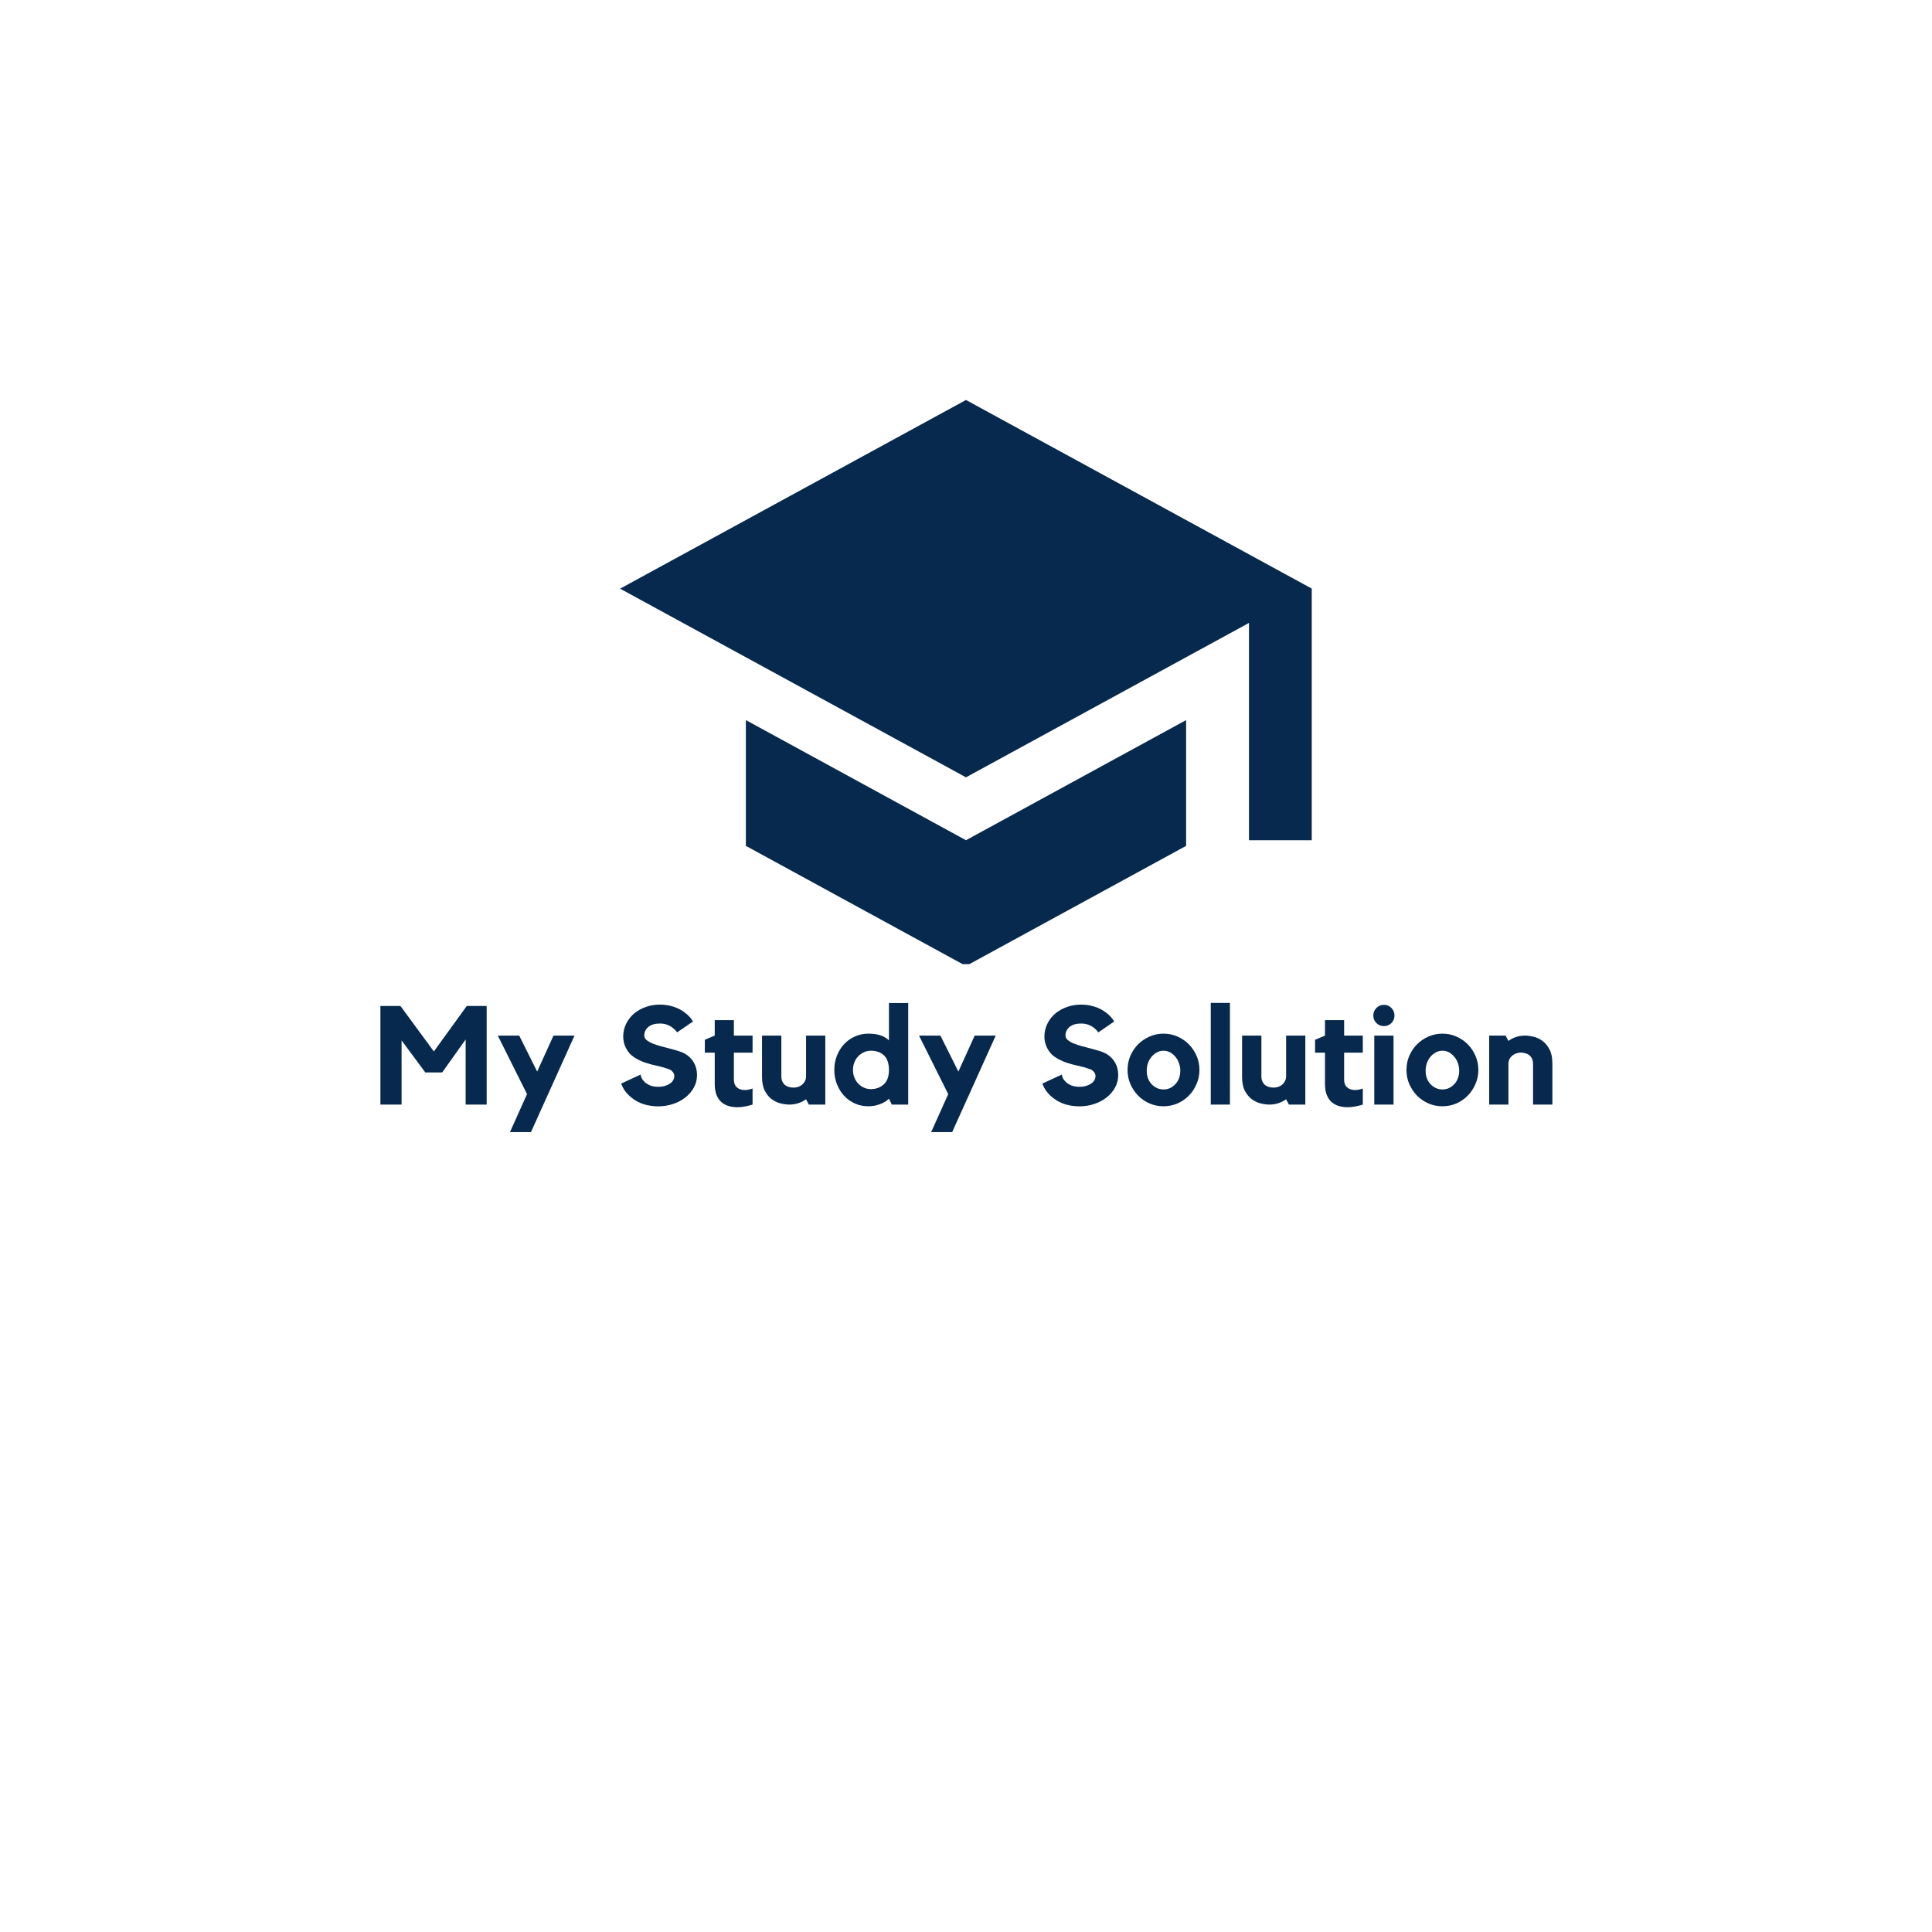 <svg xmlns="http://www.w3.org/2000/svg" xmlns:xlink="http://www.w3.org/1999/xlink"  zoomAndPan="magnify" viewBox="0 0 375 375" preserveAspectRatio="xMidYMid meet" version="1.0">
  <defs>
    <g/>
    <clipPath id="f3a43f8fc4">
      <path d="M 120.359 77.637 L 254.609 77.637 L 254.609 187.137 L 120.359 187.137 Z M 120.359 77.637 " clip-rule="nonzero"/>
    </clipPath>
  </defs>
  <g clip-path="url(#f3a43f8fc4)">
    <path fill="#07294d" d="M 144.773 139.77 L 144.773 164.184 L 187.496 187.496 L 230.223 164.184 L 230.223 139.77 L 187.496 163.086 Z M 187.496 77.637 L 120.359 114.258 L 187.496 150.879 L 242.426 120.91 L 242.426 163.086 L 254.633 163.086 L 254.633 114.258 Z M 187.496 77.637 " fill-opacity="1" fill-rule="nonzero"/>
  </g>
  <g fill="#07294d" fill-opacity="1">
    <g transform="translate(72.571, 214.398)">
      <g>
        <path d="M 18.031 -19.141 L 21.891 -19.141 L 21.891 0 L 17.812 0 L 17.812 -12.641 L 13.25 -6.234 L 9.984 -6.234 L 5.375 -12.453 L 5.375 0 L 1.266 0 L 1.266 -19.141 L 5.156 -19.141 L 11.641 -10.312 Z M 18.031 -19.141 "/>
      </g>
    </g>
  </g>
  <g fill="#07294d" fill-opacity="1">
    <g transform="translate(95.872, 214.398)">
      <g>
        <path d="M 11.562 -13.391 L 15.641 -13.391 L 7.188 5.344 L 3.109 5.344 L 6.422 -2.031 L 0.75 -13.391 L 4.906 -13.391 L 8.391 -6.406 Z M 11.562 -13.391 "/>
      </g>
    </g>
  </g>
  <g fill="#07294d" fill-opacity="1">
    <g transform="translate(111.964, 214.398)">
      <g/></g>
  </g>
  <g fill="#07294d" fill-opacity="1">
    <g transform="translate(119.524, 214.398)">
      <g>
        <path d="M 13.453 -9.859 C 14.203 -9.41 14.773 -8.832 15.172 -8.125 C 15.566 -7.426 15.766 -6.617 15.766 -5.703 C 15.766 -4.836 15.555 -4.031 15.141 -3.281 C 14.734 -2.531 14.148 -1.867 13.391 -1.297 C 12.703 -0.773 11.922 -0.375 11.047 -0.094 C 10.18 0.188 9.258 0.332 8.281 0.344 C 7.312 0.344 6.383 0.211 5.5 -0.047 C 4.625 -0.316 3.844 -0.723 3.156 -1.266 C 2.133 -2.047 1.43 -2.984 1.047 -4.078 L 4.828 -5.828 C 4.828 -5.648 4.891 -5.426 5.016 -5.156 C 5.148 -4.883 5.348 -4.625 5.609 -4.375 C 5.879 -4.125 6.227 -3.906 6.656 -3.719 C 7.094 -3.539 7.629 -3.453 8.266 -3.453 C 8.766 -3.453 9.207 -3.516 9.594 -3.641 C 9.977 -3.766 10.301 -3.922 10.562 -4.109 C 10.832 -4.305 11.031 -4.523 11.156 -4.766 C 11.289 -5.004 11.359 -5.254 11.359 -5.516 C 11.359 -5.797 11.266 -6.062 11.078 -6.312 C 10.891 -6.57 10.598 -6.77 10.203 -6.906 C 9.484 -7.164 8.723 -7.379 7.922 -7.547 C 7.117 -7.711 6.336 -7.926 5.578 -8.188 C 4.828 -8.457 4.129 -8.805 3.484 -9.234 C 2.836 -9.66 2.32 -10.266 1.938 -11.047 C 1.602 -11.723 1.438 -12.453 1.438 -13.234 C 1.438 -14.098 1.633 -14.93 2.031 -15.734 C 2.438 -16.547 2.992 -17.234 3.703 -17.797 C 4.367 -18.316 5.113 -18.711 5.938 -18.984 C 6.77 -19.266 7.645 -19.406 8.562 -19.406 C 9.477 -19.406 10.352 -19.27 11.188 -19 C 12.031 -18.738 12.785 -18.344 13.453 -17.812 C 14.098 -17.332 14.609 -16.77 14.984 -16.125 L 11.906 -14.016 C 11.531 -14.535 11.055 -14.953 10.484 -15.266 C 9.922 -15.578 9.289 -15.734 8.594 -15.734 C 7.613 -15.734 6.859 -15.516 6.328 -15.078 C 5.797 -14.648 5.531 -14.086 5.531 -13.391 C 5.531 -13.066 5.676 -12.781 5.969 -12.531 C 6.27 -12.281 6.66 -12.055 7.141 -11.859 C 7.617 -11.66 8.156 -11.484 8.75 -11.328 C 9.344 -11.172 9.93 -11.016 10.516 -10.859 C 11.098 -10.711 11.648 -10.555 12.172 -10.391 C 12.691 -10.234 13.117 -10.055 13.453 -9.859 Z M 13.453 -9.859 "/>
      </g>
    </g>
  </g>
  <g fill="#07294d" fill-opacity="1">
    <g transform="translate(136.291, 214.398)">
      <g>
        <path d="M 6.156 -4.812 C 6.156 -4.176 6.348 -3.688 6.734 -3.344 C 7.117 -3 7.629 -2.828 8.266 -2.828 C 8.766 -2.828 9.27 -2.926 9.781 -3.125 L 9.781 0 C 9.32 0.145 8.844 0.266 8.344 0.359 C 7.844 0.461 7.336 0.516 6.828 0.516 C 6.254 0.516 5.707 0.441 5.188 0.297 C 4.664 0.148 4.195 -0.094 3.781 -0.438 C 3.363 -0.789 3.035 -1.258 2.797 -1.844 C 2.555 -2.438 2.438 -3.16 2.438 -4.016 L 2.438 -10.078 L 0.516 -10.078 L 0.516 -12.578 L 2.438 -13.391 L 2.438 -16.391 L 6.156 -16.391 L 6.156 -13.391 L 9.781 -13.391 L 9.781 -10.078 L 6.156 -10.078 Z M 6.156 -4.812 "/>
      </g>
    </g>
  </g>
  <g fill="#07294d" fill-opacity="1">
    <g transform="translate(146.767, 214.398)">
      <g>
        <path d="M 9.688 -13.391 L 13.422 -13.391 L 13.422 0 L 10.234 0 L 9.688 -1.031 C 9.258 -0.719 8.77 -0.469 8.219 -0.281 C 7.664 -0.094 7.078 0 6.453 0 C 5.961 0 5.406 -0.07 4.781 -0.219 C 4.164 -0.363 3.586 -0.633 3.047 -1.031 C 2.504 -1.426 2.051 -1.973 1.688 -2.672 C 1.32 -3.367 1.141 -4.281 1.141 -5.406 L 1.141 -13.391 L 4.891 -13.391 L 4.891 -5.531 C 4.891 -5.113 4.957 -4.758 5.094 -4.469 C 5.227 -4.188 5.406 -3.957 5.625 -3.781 C 5.852 -3.613 6.109 -3.488 6.391 -3.406 C 6.68 -3.332 6.984 -3.297 7.297 -3.297 C 7.523 -3.297 7.781 -3.332 8.062 -3.406 C 8.344 -3.488 8.602 -3.617 8.844 -3.797 C 9.082 -3.984 9.281 -4.219 9.438 -4.5 C 9.602 -4.789 9.688 -5.133 9.688 -5.531 Z M 9.688 -13.391 "/>
      </g>
    </g>
  </g>
  <g fill="#07294d" fill-opacity="1">
    <g transform="translate(161.563, 214.398)">
      <g>
        <path d="M 14.719 -19.703 L 14.719 0 L 11.531 0 L 10.984 -1.156 C 10.578 -0.727 10.008 -0.375 9.281 -0.094 C 8.551 0.188 7.789 0.328 7 0.328 C 6.039 0.328 5.156 0.145 4.344 -0.219 C 3.531 -0.594 2.832 -1.098 2.25 -1.734 C 1.664 -2.379 1.207 -3.129 0.875 -3.984 C 0.539 -4.836 0.375 -5.75 0.375 -6.719 C 0.375 -7.695 0.539 -8.613 0.875 -9.469 C 1.207 -10.32 1.664 -11.066 2.25 -11.703 C 2.832 -12.336 3.531 -12.836 4.344 -13.203 C 5.156 -13.578 6.039 -13.766 7 -13.766 C 7.844 -13.766 8.594 -13.664 9.25 -13.469 C 9.906 -13.27 10.484 -12.938 10.984 -12.469 L 10.984 -19.703 Z M 10.984 -6.672 C 10.984 -7.367 10.895 -7.957 10.719 -8.438 C 10.539 -8.914 10.289 -9.301 9.969 -9.594 C 9.645 -9.895 9.27 -10.113 8.844 -10.25 C 8.414 -10.383 7.961 -10.453 7.484 -10.453 C 6.992 -10.453 6.535 -10.352 6.109 -10.156 C 5.691 -9.957 5.32 -9.691 5 -9.359 C 4.688 -9.023 4.441 -8.629 4.266 -8.172 C 4.086 -7.711 4 -7.227 4 -6.719 C 4 -6.195 4.086 -5.711 4.266 -5.266 C 4.441 -4.816 4.688 -4.426 5 -4.094 C 5.32 -3.758 5.691 -3.492 6.109 -3.297 C 6.535 -3.098 6.992 -3 7.484 -3 C 8.453 -3 9.273 -3.301 9.953 -3.906 C 10.629 -4.508 10.973 -5.43 10.984 -6.672 Z M 10.984 -6.672 "/>
      </g>
    </g>
  </g>
  <g fill="#07294d" fill-opacity="1">
    <g transform="translate(177.628, 214.398)">
      <g>
        <path d="M 11.562 -13.391 L 15.641 -13.391 L 7.188 5.344 L 3.109 5.344 L 6.422 -2.031 L 0.75 -13.391 L 4.906 -13.391 L 8.391 -6.406 Z M 11.562 -13.391 "/>
      </g>
    </g>
  </g>
  <g fill="#07294d" fill-opacity="1">
    <g transform="translate(193.72, 214.398)">
      <g/></g>
  </g>
  <g fill="#07294d" fill-opacity="1">
    <g transform="translate(201.28, 214.398)">
      <g>
        <path d="M 13.453 -9.859 C 14.203 -9.41 14.773 -8.832 15.172 -8.125 C 15.566 -7.426 15.766 -6.617 15.766 -5.703 C 15.766 -4.836 15.555 -4.031 15.141 -3.281 C 14.734 -2.531 14.148 -1.867 13.391 -1.297 C 12.703 -0.773 11.922 -0.375 11.047 -0.094 C 10.18 0.188 9.258 0.332 8.281 0.344 C 7.312 0.344 6.383 0.211 5.5 -0.047 C 4.625 -0.316 3.844 -0.723 3.156 -1.266 C 2.133 -2.047 1.43 -2.984 1.047 -4.078 L 4.828 -5.828 C 4.828 -5.648 4.891 -5.426 5.016 -5.156 C 5.148 -4.883 5.348 -4.625 5.609 -4.375 C 5.879 -4.125 6.227 -3.906 6.656 -3.719 C 7.094 -3.539 7.629 -3.453 8.266 -3.453 C 8.766 -3.453 9.207 -3.516 9.594 -3.641 C 9.977 -3.766 10.301 -3.922 10.562 -4.109 C 10.832 -4.305 11.031 -4.523 11.156 -4.766 C 11.289 -5.004 11.359 -5.254 11.359 -5.516 C 11.359 -5.797 11.266 -6.062 11.078 -6.312 C 10.891 -6.57 10.598 -6.77 10.203 -6.906 C 9.484 -7.164 8.723 -7.379 7.922 -7.547 C 7.117 -7.711 6.336 -7.926 5.578 -8.188 C 4.828 -8.457 4.129 -8.805 3.484 -9.234 C 2.836 -9.66 2.32 -10.266 1.938 -11.047 C 1.602 -11.723 1.438 -12.453 1.438 -13.234 C 1.438 -14.098 1.633 -14.93 2.031 -15.734 C 2.438 -16.547 2.992 -17.234 3.703 -17.797 C 4.367 -18.316 5.113 -18.711 5.938 -18.984 C 6.77 -19.266 7.645 -19.406 8.562 -19.406 C 9.477 -19.406 10.352 -19.27 11.188 -19 C 12.031 -18.738 12.785 -18.344 13.453 -17.812 C 14.098 -17.332 14.609 -16.77 14.984 -16.125 L 11.906 -14.016 C 11.531 -14.535 11.055 -14.953 10.484 -15.266 C 9.922 -15.578 9.289 -15.734 8.594 -15.734 C 7.613 -15.734 6.859 -15.516 6.328 -15.078 C 5.797 -14.648 5.531 -14.086 5.531 -13.391 C 5.531 -13.066 5.676 -12.781 5.969 -12.531 C 6.27 -12.281 6.66 -12.055 7.141 -11.859 C 7.617 -11.66 8.156 -11.484 8.75 -11.328 C 9.344 -11.172 9.93 -11.016 10.516 -10.859 C 11.098 -10.711 11.648 -10.555 12.172 -10.391 C 12.691 -10.234 13.117 -10.055 13.453 -9.859 Z M 13.453 -9.859 "/>
      </g>
    </g>
  </g>
  <g fill="#07294d" fill-opacity="1">
    <g transform="translate(218.047, 214.398)">
      <g>
        <path d="M 7.797 -13.766 C 8.754 -13.766 9.656 -13.578 10.5 -13.203 C 11.344 -12.836 12.078 -12.336 12.703 -11.703 C 13.336 -11.066 13.836 -10.32 14.203 -9.469 C 14.578 -8.613 14.766 -7.695 14.766 -6.719 C 14.766 -5.75 14.578 -4.836 14.203 -3.984 C 13.836 -3.129 13.336 -2.379 12.703 -1.734 C 12.078 -1.098 11.344 -0.594 10.5 -0.219 C 9.656 0.145 8.754 0.328 7.797 0.328 C 6.828 0.328 5.922 0.145 5.078 -0.219 C 4.234 -0.594 3.492 -1.098 2.859 -1.734 C 2.234 -2.379 1.734 -3.129 1.359 -3.984 C 0.992 -4.836 0.812 -5.75 0.812 -6.719 C 0.812 -7.695 0.992 -8.613 1.359 -9.469 C 1.734 -10.32 2.234 -11.066 2.859 -11.703 C 3.492 -12.336 4.234 -12.836 5.078 -13.203 C 5.922 -13.578 6.828 -13.766 7.797 -13.766 Z M 7.797 -2.938 C 8.254 -2.938 8.676 -3.023 9.062 -3.203 C 9.445 -3.391 9.785 -3.641 10.078 -3.953 C 10.379 -4.266 10.613 -4.641 10.781 -5.078 C 10.957 -5.523 11.047 -6.02 11.047 -6.562 C 11.047 -7.102 10.957 -7.609 10.781 -8.078 C 10.613 -8.547 10.379 -8.953 10.078 -9.297 C 9.785 -9.648 9.445 -9.93 9.062 -10.141 C 8.676 -10.348 8.254 -10.453 7.797 -10.453 C 7.348 -10.453 6.926 -10.348 6.531 -10.141 C 6.133 -9.93 5.785 -9.648 5.484 -9.297 C 5.191 -8.953 4.957 -8.547 4.781 -8.078 C 4.613 -7.609 4.531 -7.102 4.531 -6.562 C 4.531 -6.02 4.613 -5.523 4.781 -5.078 C 4.957 -4.641 5.191 -4.266 5.484 -3.953 C 5.785 -3.641 6.133 -3.391 6.531 -3.203 C 6.926 -3.023 7.348 -2.938 7.797 -2.938 Z M 7.797 -2.938 "/>
      </g>
    </g>
  </g>
  <g fill="#07294d" fill-opacity="1">
    <g transform="translate(233.68, 214.398)">
      <g>
        <path d="M 1.328 -19.734 L 5.047 -19.734 L 5.047 0 L 1.328 0 Z M 1.328 -19.734 "/>
      </g>
    </g>
  </g>
  <g fill="#07294d" fill-opacity="1">
    <g transform="translate(239.944, 214.398)">
      <g>
        <path d="M 9.688 -13.391 L 13.422 -13.391 L 13.422 0 L 10.234 0 L 9.688 -1.031 C 9.258 -0.719 8.77 -0.469 8.219 -0.281 C 7.664 -0.094 7.078 0 6.453 0 C 5.961 0 5.406 -0.07 4.781 -0.219 C 4.164 -0.363 3.586 -0.633 3.047 -1.031 C 2.504 -1.426 2.051 -1.973 1.688 -2.672 C 1.32 -3.367 1.141 -4.281 1.141 -5.406 L 1.141 -13.391 L 4.891 -13.391 L 4.891 -5.531 C 4.891 -5.113 4.957 -4.758 5.094 -4.469 C 5.227 -4.188 5.406 -3.957 5.625 -3.781 C 5.852 -3.613 6.109 -3.488 6.391 -3.406 C 6.68 -3.332 6.984 -3.297 7.297 -3.297 C 7.523 -3.297 7.781 -3.332 8.062 -3.406 C 8.344 -3.488 8.602 -3.617 8.844 -3.797 C 9.082 -3.984 9.281 -4.219 9.438 -4.5 C 9.602 -4.789 9.688 -5.133 9.688 -5.531 Z M 9.688 -13.391 "/>
      </g>
    </g>
  </g>
  <g fill="#07294d" fill-opacity="1">
    <g transform="translate(254.74, 214.398)">
      <g>
        <path d="M 6.156 -4.812 C 6.156 -4.176 6.348 -3.688 6.734 -3.344 C 7.117 -3 7.629 -2.828 8.266 -2.828 C 8.766 -2.828 9.27 -2.926 9.781 -3.125 L 9.781 0 C 9.32 0.145 8.844 0.266 8.344 0.359 C 7.844 0.461 7.336 0.516 6.828 0.516 C 6.254 0.516 5.707 0.441 5.188 0.297 C 4.664 0.148 4.195 -0.094 3.781 -0.438 C 3.363 -0.789 3.035 -1.258 2.797 -1.844 C 2.555 -2.438 2.438 -3.16 2.438 -4.016 L 2.438 -10.078 L 0.516 -10.078 L 0.516 -12.578 L 2.438 -13.391 L 2.438 -16.391 L 6.156 -16.391 L 6.156 -13.391 L 9.781 -13.391 L 9.781 -10.078 L 6.156 -10.078 Z M 6.156 -4.812 "/>
      </g>
    </g>
  </g>
  <g fill="#07294d" fill-opacity="1">
    <g transform="translate(265.216, 214.398)">
      <g>
        <path d="M 5.266 0 L 1.531 0 L 1.531 -13.391 L 5.266 -13.391 Z M 3.406 -15.234 C 2.82 -15.234 2.332 -15.43 1.938 -15.828 C 1.539 -16.223 1.344 -16.707 1.344 -17.281 C 1.344 -17.852 1.539 -18.344 1.938 -18.75 C 2.332 -19.156 2.82 -19.359 3.406 -19.359 C 3.977 -19.359 4.461 -19.156 4.859 -18.75 C 5.254 -18.344 5.453 -17.852 5.453 -17.281 C 5.453 -16.707 5.254 -16.223 4.859 -15.828 C 4.461 -15.43 3.977 -15.234 3.406 -15.234 Z M 3.406 -15.234 "/>
      </g>
    </g>
  </g>
  <g fill="#07294d" fill-opacity="1">
    <g transform="translate(272.182, 214.398)">
      <g>
        <path d="M 7.797 -13.766 C 8.754 -13.766 9.656 -13.578 10.5 -13.203 C 11.344 -12.836 12.078 -12.336 12.703 -11.703 C 13.336 -11.066 13.836 -10.32 14.203 -9.469 C 14.578 -8.613 14.766 -7.695 14.766 -6.719 C 14.766 -5.75 14.578 -4.836 14.203 -3.984 C 13.836 -3.129 13.336 -2.379 12.703 -1.734 C 12.078 -1.098 11.344 -0.594 10.5 -0.219 C 9.656 0.145 8.754 0.328 7.797 0.328 C 6.828 0.328 5.922 0.145 5.078 -0.219 C 4.234 -0.594 3.492 -1.098 2.859 -1.734 C 2.234 -2.379 1.734 -3.129 1.359 -3.984 C 0.992 -4.836 0.812 -5.75 0.812 -6.719 C 0.812 -7.695 0.992 -8.613 1.359 -9.469 C 1.734 -10.32 2.234 -11.066 2.859 -11.703 C 3.492 -12.336 4.234 -12.836 5.078 -13.203 C 5.922 -13.578 6.828 -13.766 7.797 -13.766 Z M 7.797 -2.938 C 8.254 -2.938 8.676 -3.023 9.062 -3.203 C 9.445 -3.391 9.785 -3.641 10.078 -3.953 C 10.379 -4.266 10.613 -4.641 10.781 -5.078 C 10.957 -5.523 11.047 -6.02 11.047 -6.562 C 11.047 -7.102 10.957 -7.609 10.781 -8.078 C 10.613 -8.547 10.379 -8.953 10.078 -9.297 C 9.785 -9.648 9.445 -9.93 9.062 -10.141 C 8.676 -10.348 8.254 -10.453 7.797 -10.453 C 7.348 -10.453 6.926 -10.348 6.531 -10.141 C 6.133 -9.93 5.785 -9.648 5.484 -9.297 C 5.191 -8.953 4.957 -8.547 4.781 -8.078 C 4.613 -7.609 4.531 -7.102 4.531 -6.562 C 4.531 -6.02 4.613 -5.523 4.781 -5.078 C 4.957 -4.641 5.191 -4.266 5.484 -3.953 C 5.785 -3.641 6.133 -3.391 6.531 -3.203 C 6.926 -3.023 7.348 -2.938 7.797 -2.938 Z M 7.797 -2.938 "/>
      </g>
    </g>
  </g>
  <g fill="#07294d" fill-opacity="1">
    <g transform="translate(287.815, 214.398)">
      <g>
        <path d="M 8.188 -13.391 C 8.688 -13.391 9.238 -13.316 9.844 -13.172 C 10.457 -13.023 11.035 -12.754 11.578 -12.359 C 12.117 -11.961 12.57 -11.414 12.938 -10.719 C 13.312 -10.02 13.5 -9.109 13.5 -7.984 L 13.5 0 L 9.75 0 L 9.75 -7.859 C 9.75 -8.273 9.68 -8.625 9.547 -8.906 C 9.41 -9.195 9.227 -9.426 9 -9.594 C 8.781 -9.77 8.523 -9.895 8.234 -9.969 C 7.941 -10.051 7.656 -10.094 7.375 -10.094 C 7.133 -10.094 6.875 -10.051 6.594 -9.969 C 6.32 -9.895 6.062 -9.766 5.812 -9.578 C 5.57 -9.398 5.367 -9.164 5.203 -8.875 C 5.047 -8.594 4.969 -8.254 4.969 -7.859 L 4.969 0 L 1.234 0 L 1.234 -13.391 L 4.422 -13.391 L 4.969 -12.359 C 5.395 -12.672 5.879 -12.922 6.422 -13.109 C 6.961 -13.297 7.551 -13.391 8.188 -13.391 Z M 8.188 -13.391 "/>
      </g>
    </g>
  </g>
</svg>
